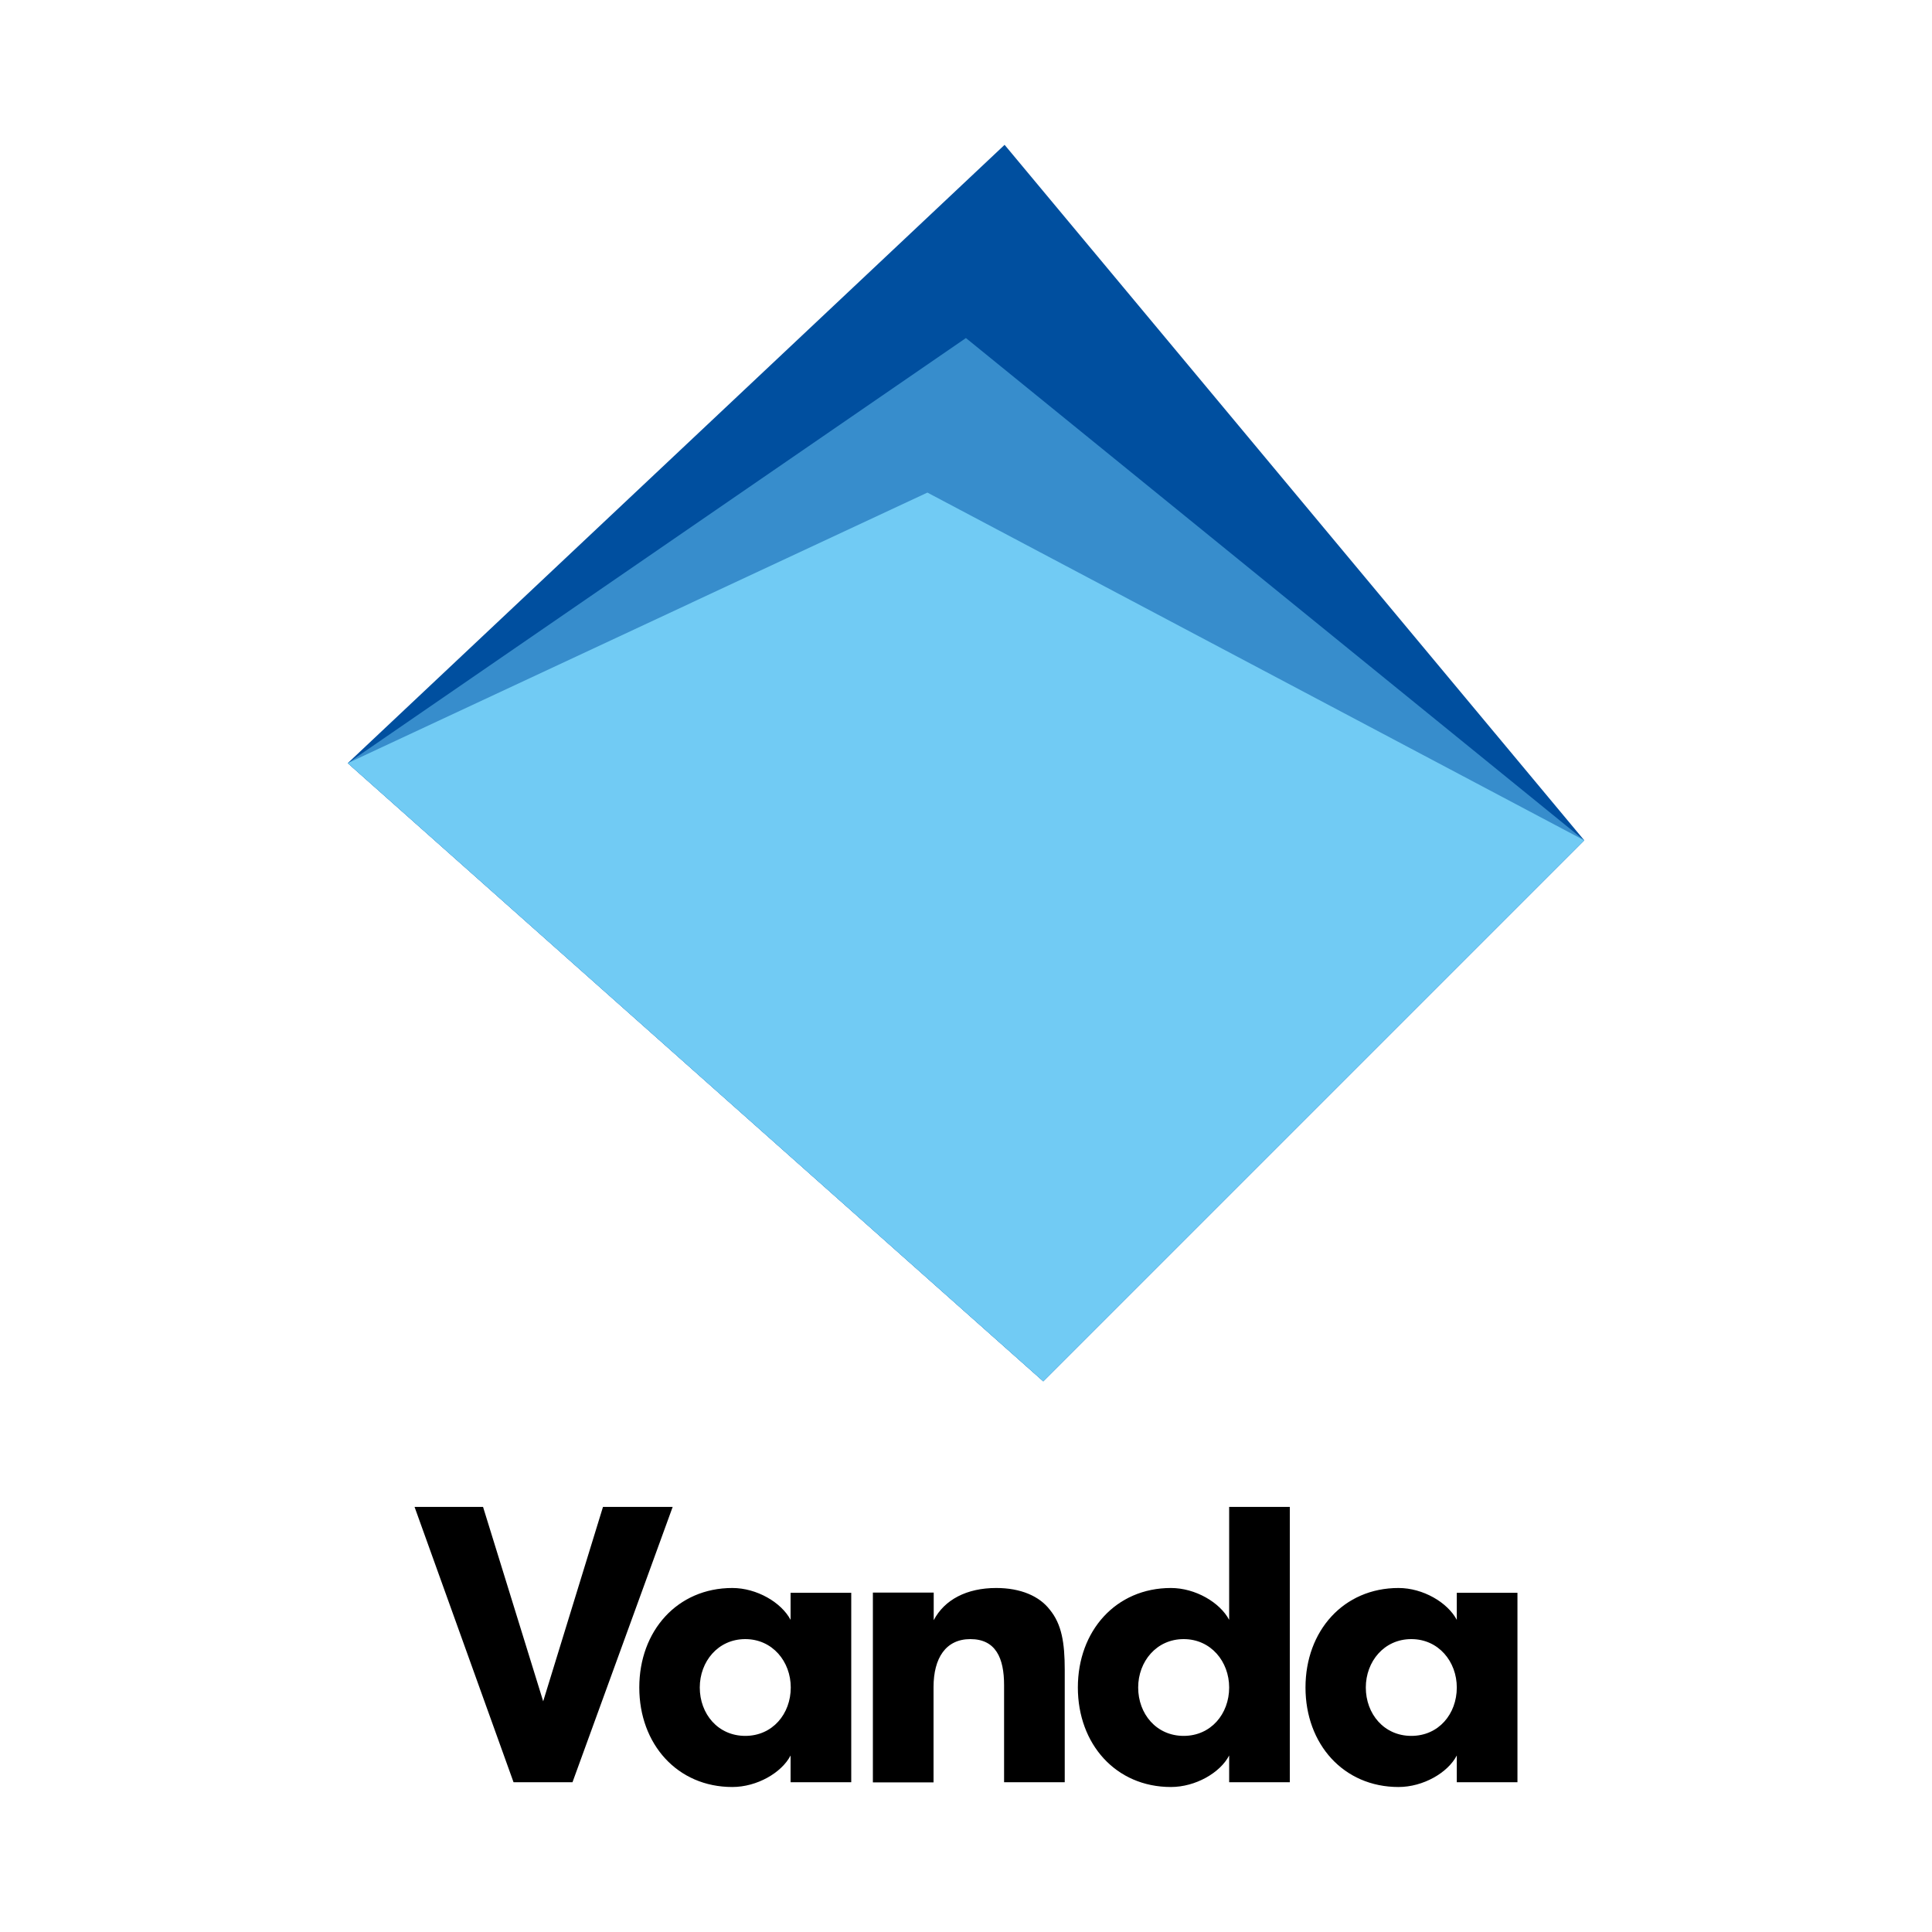 <svg xmlns="http://www.w3.org/2000/svg" viewBox="0 0 1133.9 1133.9"><path fill="#004F9F" d="M589.6 85L204.1 447.9l408.2 362.8 317.5-317.5"/><path fill="#378DCC" d="M204.1 447.9l362.8-249.5 362.9 294.8-317.5 317.5"/><path fill="#71CBF4" d="M929.8 493.2L544.3 289.1 204.1 447.9l408.2 362.8"/><g><path d="M336 1046h-34.6l-58.1-161.6h40.2l35.3 114.1 35.1-114.1h40.9L336 1046zM499.6 934.7V1046H464v-15.7c-5.3 10.2-19.8 18.5-34.2 18.5-32.3 0-54.6-25.2-54.6-58.4s22.3-58.4 54.6-58.4c14.4 0 28.8 8.5 34.2 18.7v-15.9h35.6zm-35.5 55.7c0-15.2-10.7-28.4-26.7-28.4s-26.7 13.2-26.7 28.4c0 15.5 10.7 28.4 26.7 28.4s26.7-12.9 26.7-28.4zM512.4 934.7H548v16.2c6.3-12 19.3-18.9 36.7-18.9 14.4 0 25.3 4.8 31.4 12.7 7 8.5 8.8 19.4 8.8 35.3v66h-35.6v-57c0-15.9-4.9-27-19.8-27-14.4 0-21.6 11.1-21.6 28.2v55.9h-35.6V934.7zM721.4 1030.3c-5.3 10.2-19.8 18.5-34.2 18.5-32.3 0-54.6-25.2-54.6-58.4s22.3-58.4 54.6-58.4c14.4 0 28.8 8.5 34.2 18.7v-66.3H757V1046h-35.6v-15.7zm0-39.9c0-15.2-10.7-28.4-26.7-28.4S668 975.2 668 990.4c0 15.5 10.7 28.4 26.7 28.4s26.7-12.9 26.7-28.4zM890.6 934.7V1046H855v-15.7c-5.3 10.2-19.8 18.5-34.2 18.5-32.3 0-54.6-25.2-54.6-58.4s22.3-58.4 54.6-58.4c14.4 0 28.8 8.5 34.2 18.7v-15.9h35.6zM855 990.4c0-15.2-10.7-28.4-26.7-28.4s-26.7 13.2-26.7 28.4c0 15.5 10.7 28.4 26.7 28.4 16.1 0 26.7-12.9 26.7-28.4z"/></g></svg>